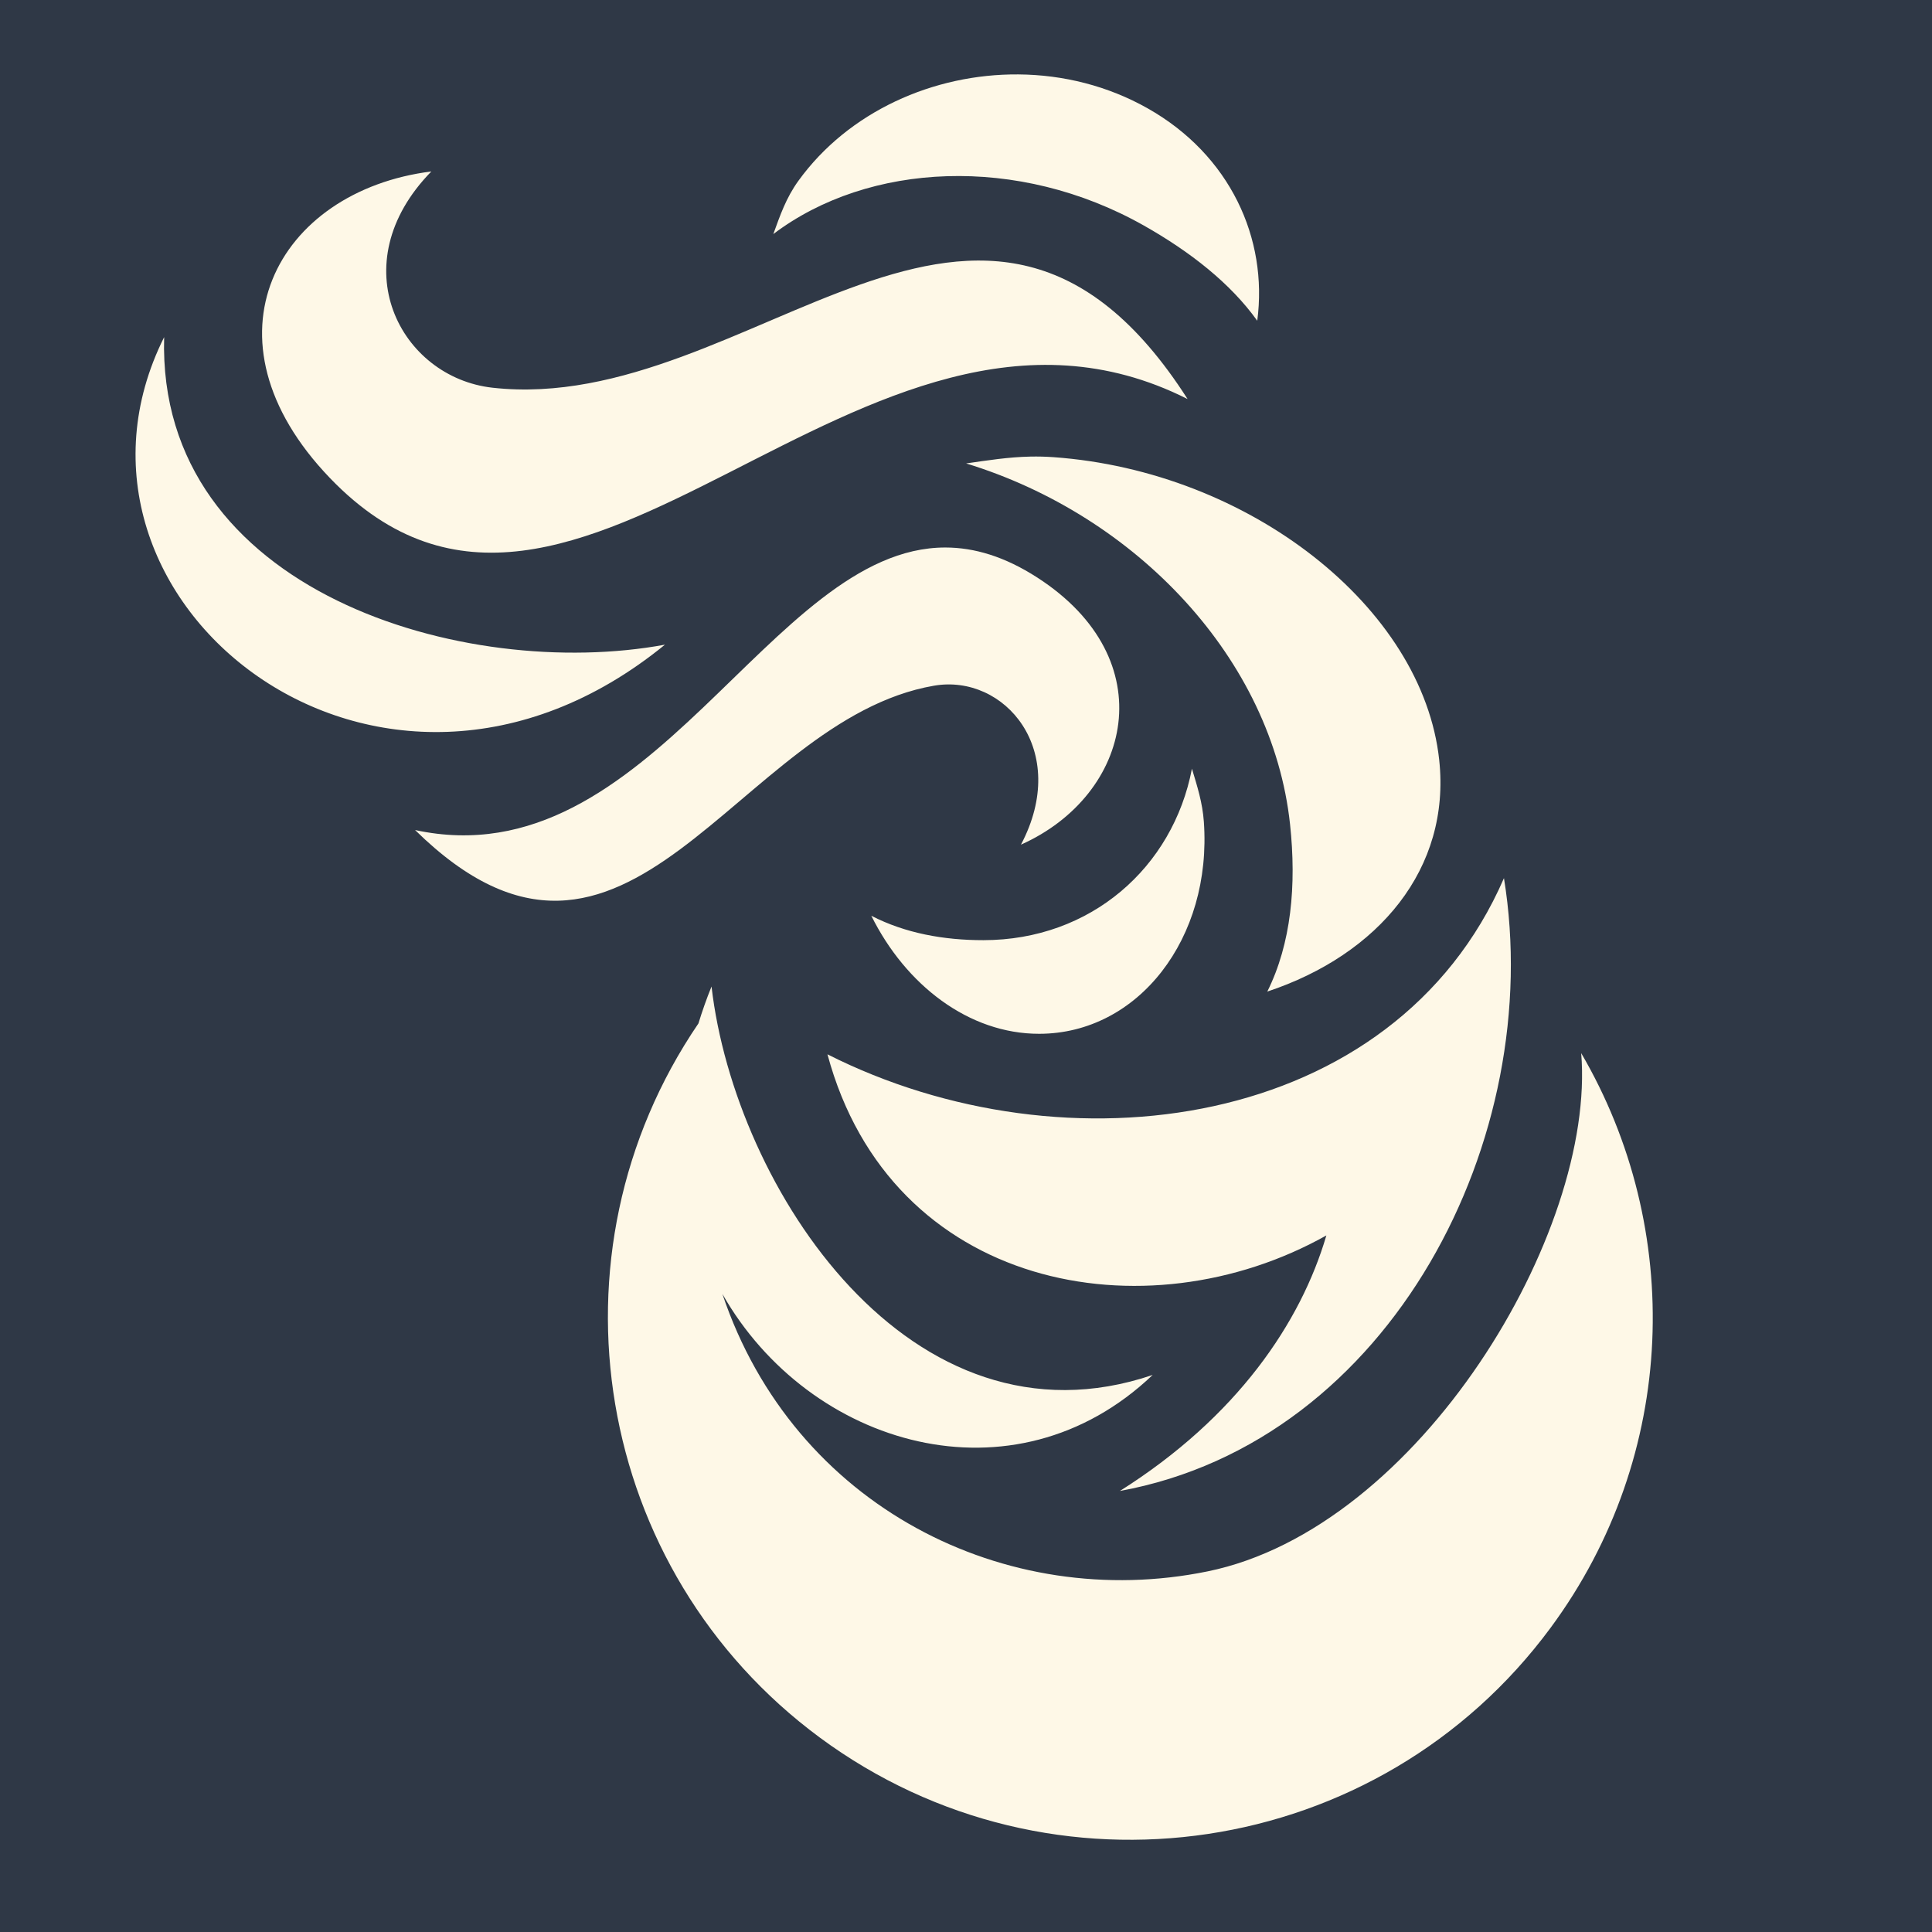 <svg xmlns="http://www.w3.org/2000/svg" viewBox="0 0 512 512" style="height: 512px; width: 512px;"><path d="M0 0h512v512H0z" fill="#2f3846" fill-opacity="1"></path><g class="" transform="translate(0,0)" style=""><path d="M269.906 19.72c-22.584-.18-45.068 9.882-58.312 28.186-3.3 4.56-4.866 9.216-6.656 14.125 25.218-19.082 64.92-21.07 98.218-2.25 12.284 6.944 22.95 15.317 30.03 25.22 2.872-21.77-7.173-43.926-29.03-56.28-10.58-5.982-22.42-8.907-34.25-9zM114.312 45.437c-40.88 5.144-62.494 44.206-26.843 81.28C152.784 194.645 228 62.014 314.72 105.75c-54.142-84.613-115.572 4.63-184.19-3-24.45-2.717-40.31-32.677-16.218-57.313zM43.5 89.344c-34.748 69.57 57.006 143.258 132.72 81.5-52.88 9.79-134.675-13.864-132.72-81.5zM273.094 121c-5.932.124-11.34.998-17.063 1.813 45.095 13.808 81.135 51.81 85.845 95.624 1.736 16.162.317 31.597-6.03 44.344 29.547-9.814 48.652-32.612 45.56-61.374-4.35-40.505-50.376-76.533-102.186-80.25-2.12-.152-4.15-.197-6.126-.156zm-22.53 24.094C203.9 145.02 172.617 233.492 110 219.97c56.5 55.534 85.024-29.184 137.5-38.25 18.698-3.233 36.24 17.154 23.063 42.124 29.402-13.135 37.966-49.082 4.343-70.78-8.663-5.592-16.708-7.958-24.344-7.97zm65.31 58.625c-5.028 26.196-26.83 45.418-55.25 45.436-10.483.01-20.755-1.84-29.718-6.47 9.124 18.374 25.843 31.3 44.5 31.283 26.275-.027 45.844-25.345 43.625-56.22-.36-5.046-1.753-9.382-3.155-14.03zm82.688 29c-29.075 66.98-116.227 78.57-179.28 46.686 16.795 62.373 84.312 74.884 132.218 48-6.773 23.07-23.636 48.122-54.72 67.72 72.137-13.203 112.966-93.837 101.783-162.407zm-210 28.718c-1.34 3.298-2.475 6.55-3.468 9.78-41.677 61.148-27.868 144.897 32.156 189.25 61.47 45.42 148.236 32.407 193.656-29.062 33.926-45.914 35.248-105.948 8.125-152.312 3.956 47.482-42.914 125.878-99.03 137.344-53.372 10.904-109.618-17.097-128.563-73.532 23.022 40.5 77.285 56.485 114.032 21.47-64.08 21.732-110.737-49.515-116.908-102.938z" fill="#fef8e7" fill-opacity="1"></path></g></svg>